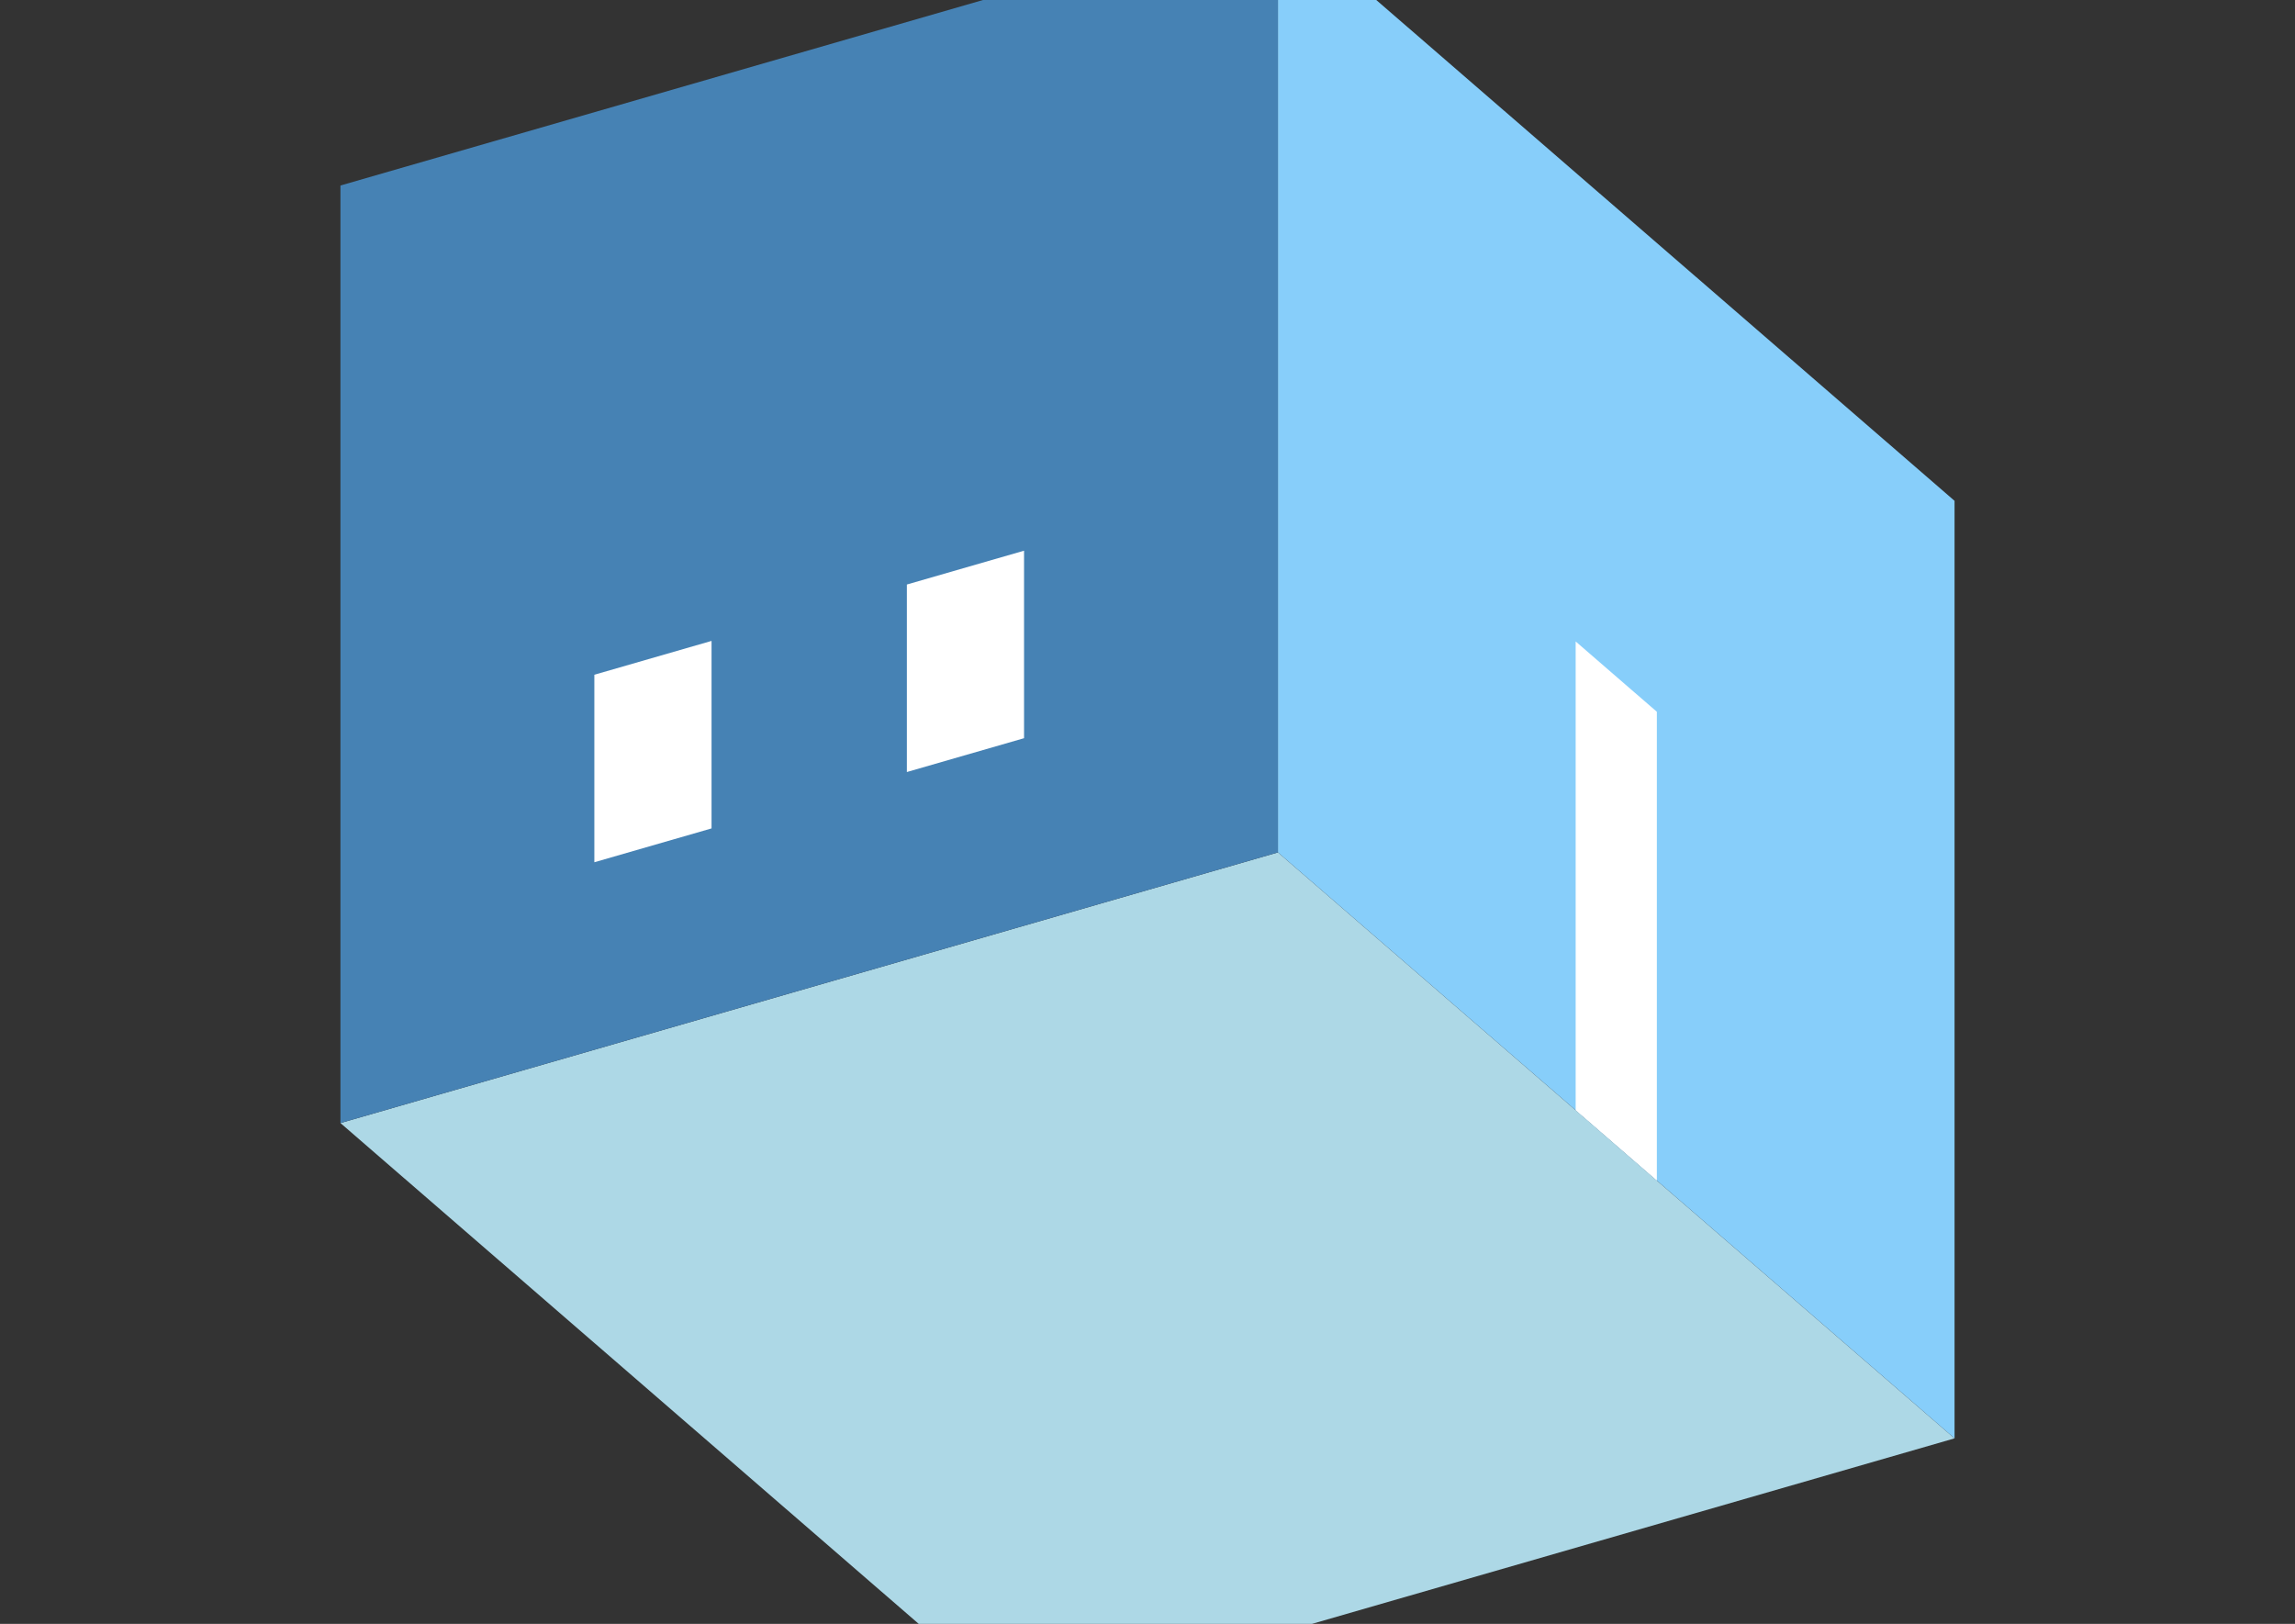 <?xml version="1.0" encoding="UTF-8"?>
<svg
  xmlns="http://www.w3.org/2000/svg"
  width="848"
  height="600"
  style="background-color:white"
>
  <rect width="100%" height="100%" fill="#333333" stroke="none"/>
  <polygon fill="lightblue" points="375.795,631.458 125.795,414.952 472.205,314.952 722.205,531.458" />
  <polygon fill="steelblue" points="125.795,414.952 125.795,68.542 472.205,-31.458 472.205,314.952" />
  <polygon fill="lightskyblue" points="722.205,531.458 722.205,185.048 472.205,-31.458 472.205,314.952" />
  <polygon fill="white" points="612.205,436.195 612.205,262.99 582.205,237.01 582.205,410.215" />
  <polygon fill="white" points="219.614,318.587 219.614,249.305 262.916,236.805 262.916,306.087" />
  <polygon fill="white" points="335.084,285.253 335.084,215.971 378.386,203.471 378.386,272.753" />
</svg>
